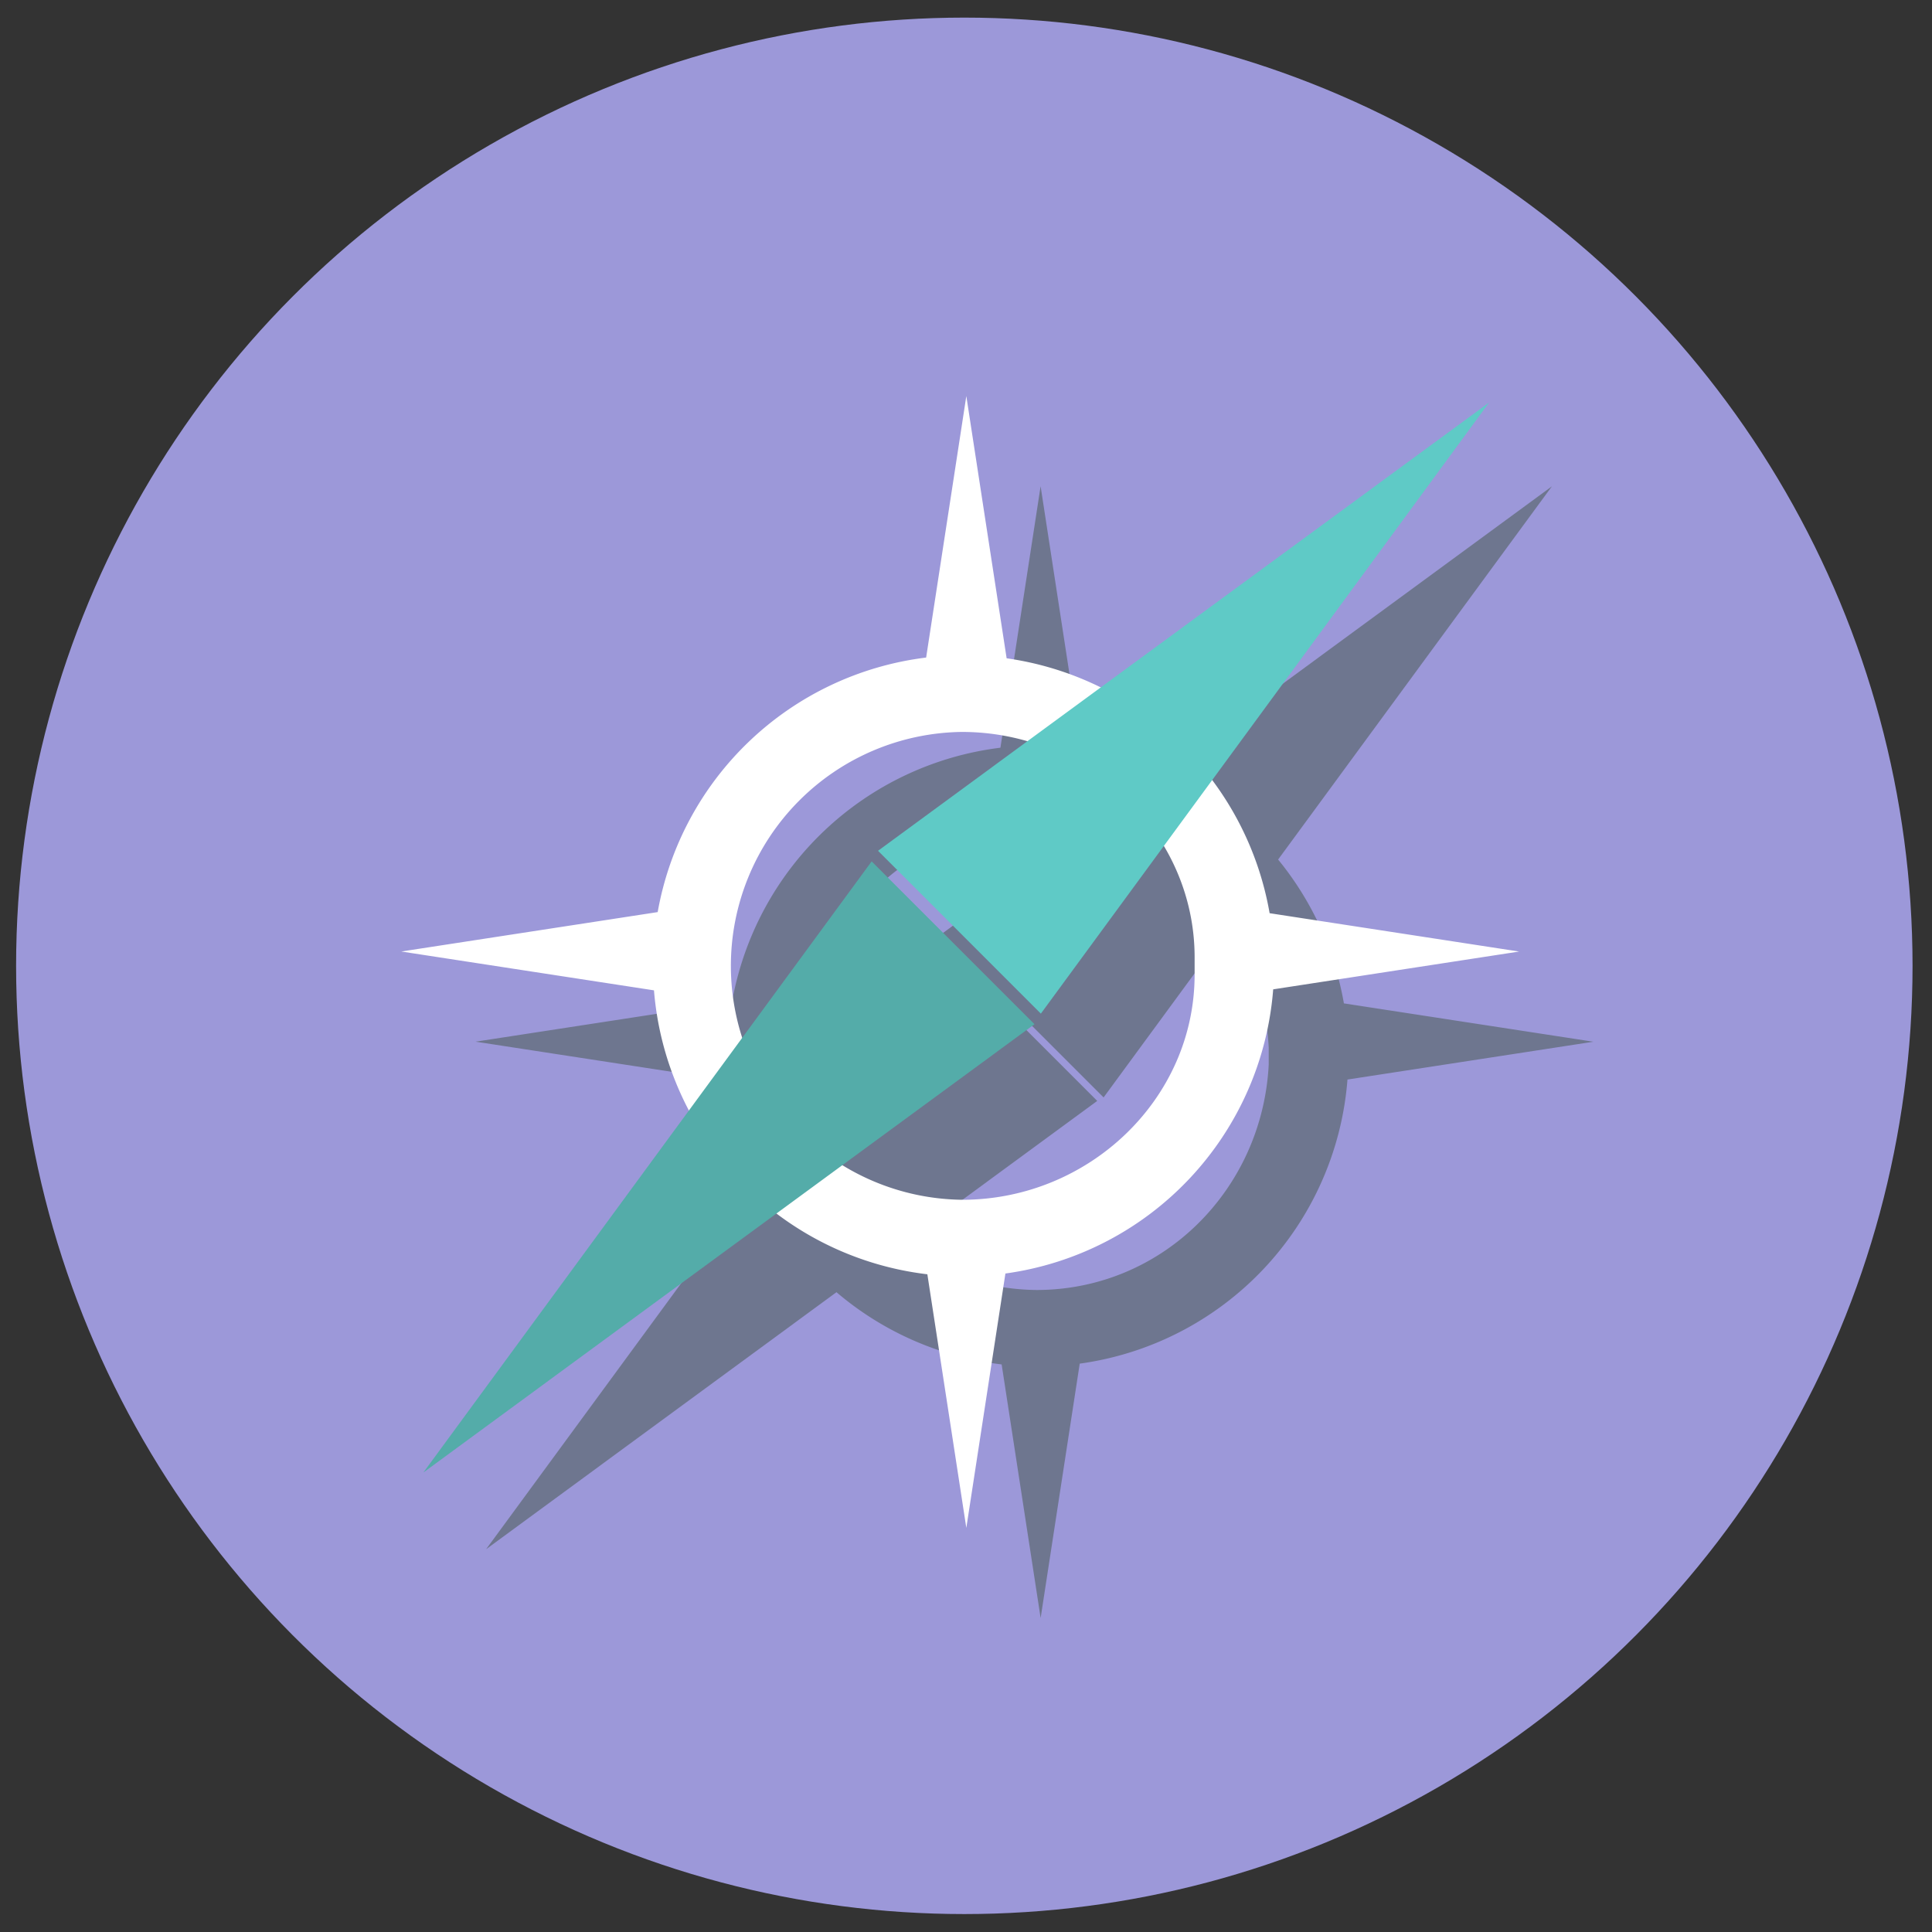 <svg id="Layer_1" data-name="Layer 1" xmlns="http://www.w3.org/2000/svg" viewBox="0 0 600 600">
  <rect x="0" y="0" width="600" height="600" fill="#333333" stroke="none"/>
  <defs>
    <style>
      .cls-1, .cls-4 {
        fill: #fff;
      }

      .cls-1 {
        stroke: #9c98d9;
        stroke-miterlimit: 10;
        stroke-width: 2.49px;
      }

      .cls-2 {
        fill: #9c98d9;
      }

      .cls-3 {
        fill: #6e768f;
      }
      .cls-5 {
        fill: #54aca9;
      }

      .cls-6 {
        fill: #5fcac6;
      }
    </style>
  </defs>
  <title>icons</title>
    <g>
      <circle class="cls-2" cx="299.48" cy="299.95" r="294.48"/>
      <g>
      <polygon class="cls-3" points="481.96 151.03 342.73 340.82 292.16 290.25 481.96 151.03"/>
      <polygon class="cls-3" points="150.96 481.13 290.18 291.33 340.75 341.9 150.96 481.13"/>
      <path class="cls-3" d="M418.47,335.26l76.38-11.74-77.49-11.91a96.66,96.66,0,0,0-81.67-79.16L323.17,151l-12.48,81.21a96.65,96.65,0,0,0-83.37,79.05l-79.63,12.24,78.48,12.06a96.6,96.6,0,0,0,84.9,88.17l12.11,78.76,12.14-79A96.61,96.61,0,0,0,418.47,335.26Zm-96.6,65.36a72.65,72.65,0,0,1-.11-145.29c39.16,0,70.25,31.16,72.25,70v5.33C392,369.46,361,400.62,321.86,400.62Z"/>
      <path class="cls-4" d="M395.4,307.25l76.38-11.74L394.29,283.6a96.66,96.66,0,0,0-81.67-79.16L300.1,123l-12.48,81.21a96.65,96.65,0,0,0-83.37,79.05l-79.63,12.24,78.48,12.06A96.6,96.6,0,0,0,288,395.74L300.1,474.5l12.14-79A96.61,96.61,0,0,0,395.4,307.25ZM298.83,372.6a72.65,72.65,0,0,1-.1-145.29c39.16,0,72.27,31.16,72.27,70v5.33C371,341.45,338,372.6,298.83,372.6Z"/>
      <polygon class="cls-5" points="131.47 457.31 270.7 267.51 321.27 318.08 131.47 457.31"/>
      <polygon class="cls-6" points="462.47 124.99 323.25 314.79 272.68 264.22 462.47 124.99"/>
    </g>
    </g>
          <!-- <g transform = "translate(100, 100) rotate(45 60 60)"> -->
</svg>
